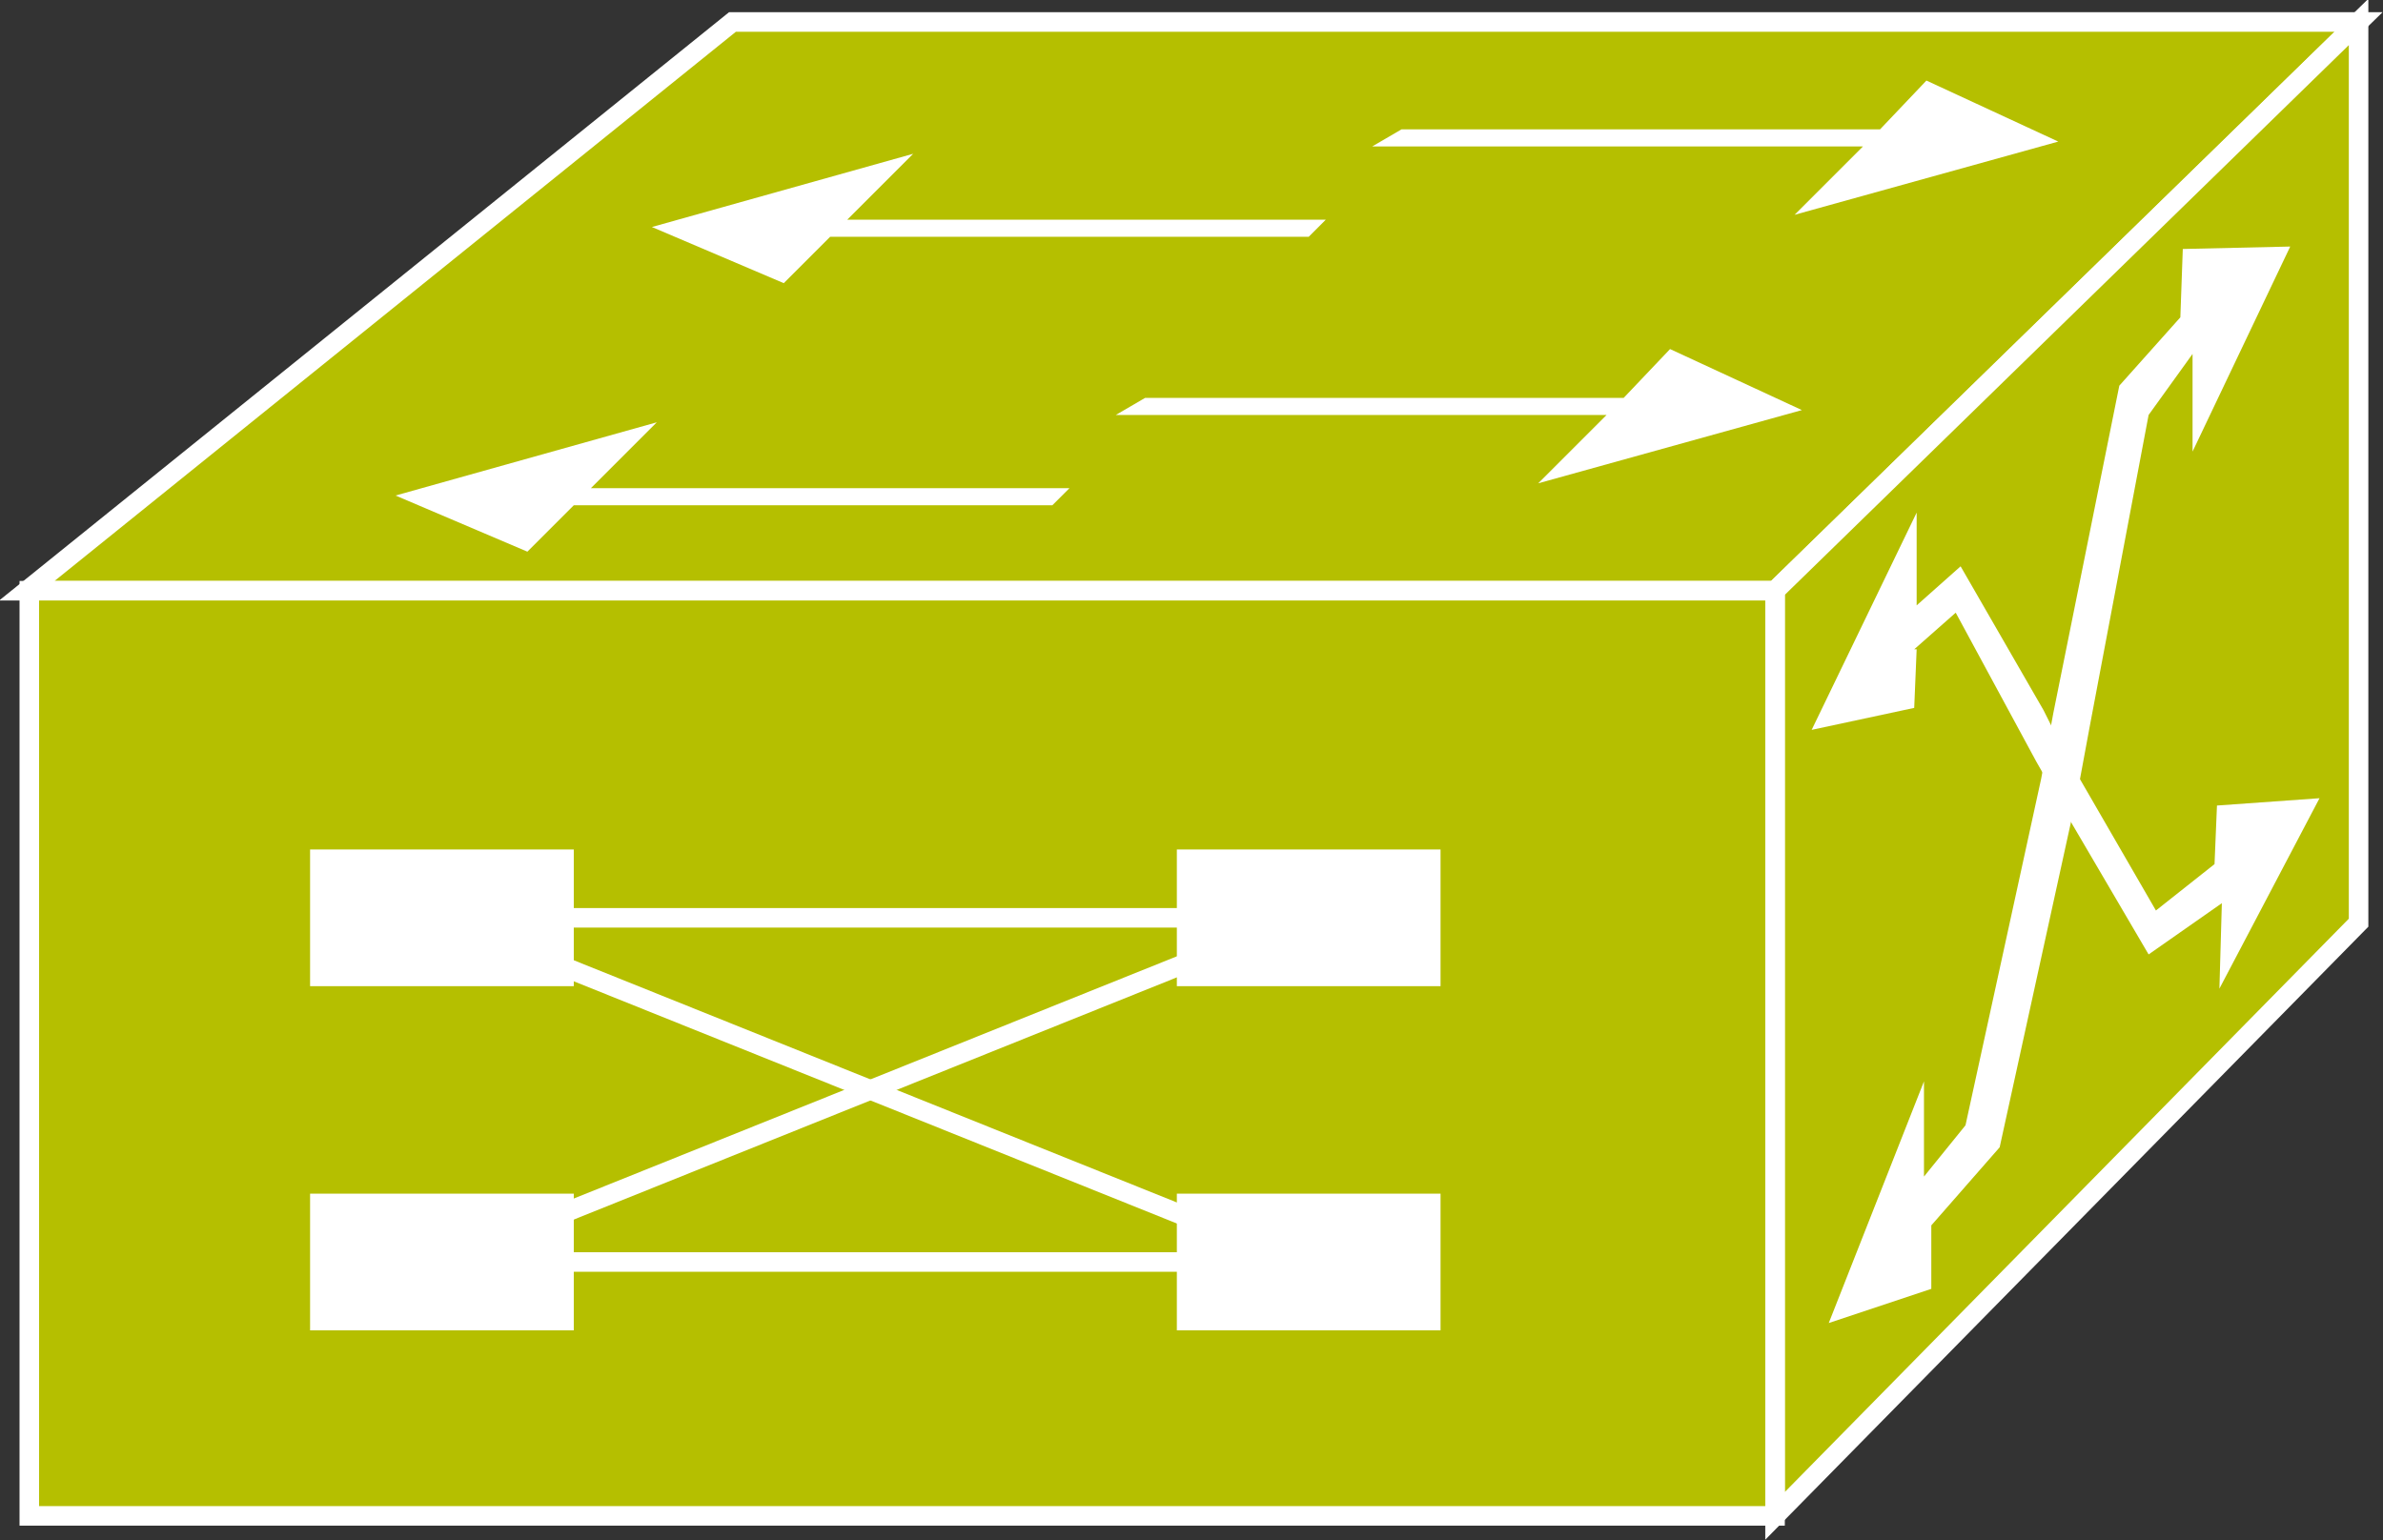 <?xml version="1.0" encoding="utf-8"?>
<!-- Generator: Adobe Illustrator 20.1.0, SVG Export Plug-In . SVG Version: 6.00 Build 0)  -->
<svg version="1.1" id="Layer_1" xmlns="http://www.w3.org/2000/svg" xmlns:xlink="http://www.w3.org/1999/xlink" x="0px" y="0px"
	 viewBox="0 0 97.6 63.1" style="enable-background:new 0 0 97.6 63.1;" xml:space="preserve">
<rect x="0" y="0" width="97.6" height="63.1" fill="#333333" stroke="none"/>
<style type="text/css">
	.st0{fill:#B5BF00;stroke:#FFFFFF;stroke-width:0.8;}
	.st1{fill:#FFFFFF;}
	.st2{fill:none;stroke:#FFFFFF;stroke-width:0.8;}
</style>
<g>
	<polygon class="st0" points="1.1,24.2 30,0.9 96.6,0.9 72.7,24.2 	"/>
	<polygon class="st1" points="54.3,9 53.6,9.7 34,9.7 32.1,11.6 26.7,9.3 37.4,6.3 34.7,9 	"/>
	<polygon class="st0" points="72.7,62.1 96.6,37.8 96.6,0.9 72.7,24.2 	"/>
	<polygon class="st1" points="77,5.3 78.9,3.3 84.3,5.8 73.5,8.8 76.3,6 56.2,6 57.4,5.3 	"/>
	<polygon class="st1" points="43.8,20 43.1,20.7 23.5,20.7 21.6,22.6 16.2,20.3 26.9,17.3 24.2,20 	"/>
	<polygon class="st1" points="66.5,16.3 68.4,14.3 73.8,16.8 63,19.8 65.8,17 45.7,17 46.9,16.3 	"/>
	<rect x="1.2" y="24.2" class="st0" width="71.5" height="37.9"/>
	<g>
		<g>
			<g>
				<g>
					<rect x="12.7" y="34.8" class="st1" width="10.8" height="5.6"/>
					<rect x="48.2" y="34.8" class="st1" width="10.8" height="5.6"/>
					<rect x="12.7" y="48.9" class="st1" width="10.8" height="5.6"/>
					<rect x="48.2" y="48.9" class="st1" width="10.8" height="5.6"/>
					<line class="st2" x1="20" y1="37.6" x2="53.2" y2="37.6"/>
					<line class="st2" x1="20" y1="51.7" x2="53.2" y2="51.7"/>
					<line class="st2" x1="18.1" y1="51.7" x2="53.2" y2="37.6"/>
					<line class="st2" x1="18.1" y1="37.6" x2="53.2" y2="51.7"/>
				</g>
			</g>
		</g>
	</g>
	<polygon class="st1" points="84.1,29.2 86.8,15.8 89.3,13 89.4,10.2 93.8,10.1 89.8,18.5 89.8,14.5 88,17 85.6,29.7 85.1,32.4 
		81.9,47 79.1,50.2 79.1,52.8 74.9,54.2 78.8,44.3 78.8,48.2 80.5,46.1 83.6,31.9 	"/>
	<polygon class="st1" points="78.5,26.6 78.4,26.6 80.1,25.1 83.4,31.2 84.6,33.3 88,39.1 91,37 90.9,40.5 95,32.7 90.8,33 
		90.7,35.4 88.3,37.3 84.6,30.9 83.7,29.1 80.3,23.2 78.5,24.8 78.5,21 74.2,29.9 78.4,29 	"/>
</g>
</svg>
